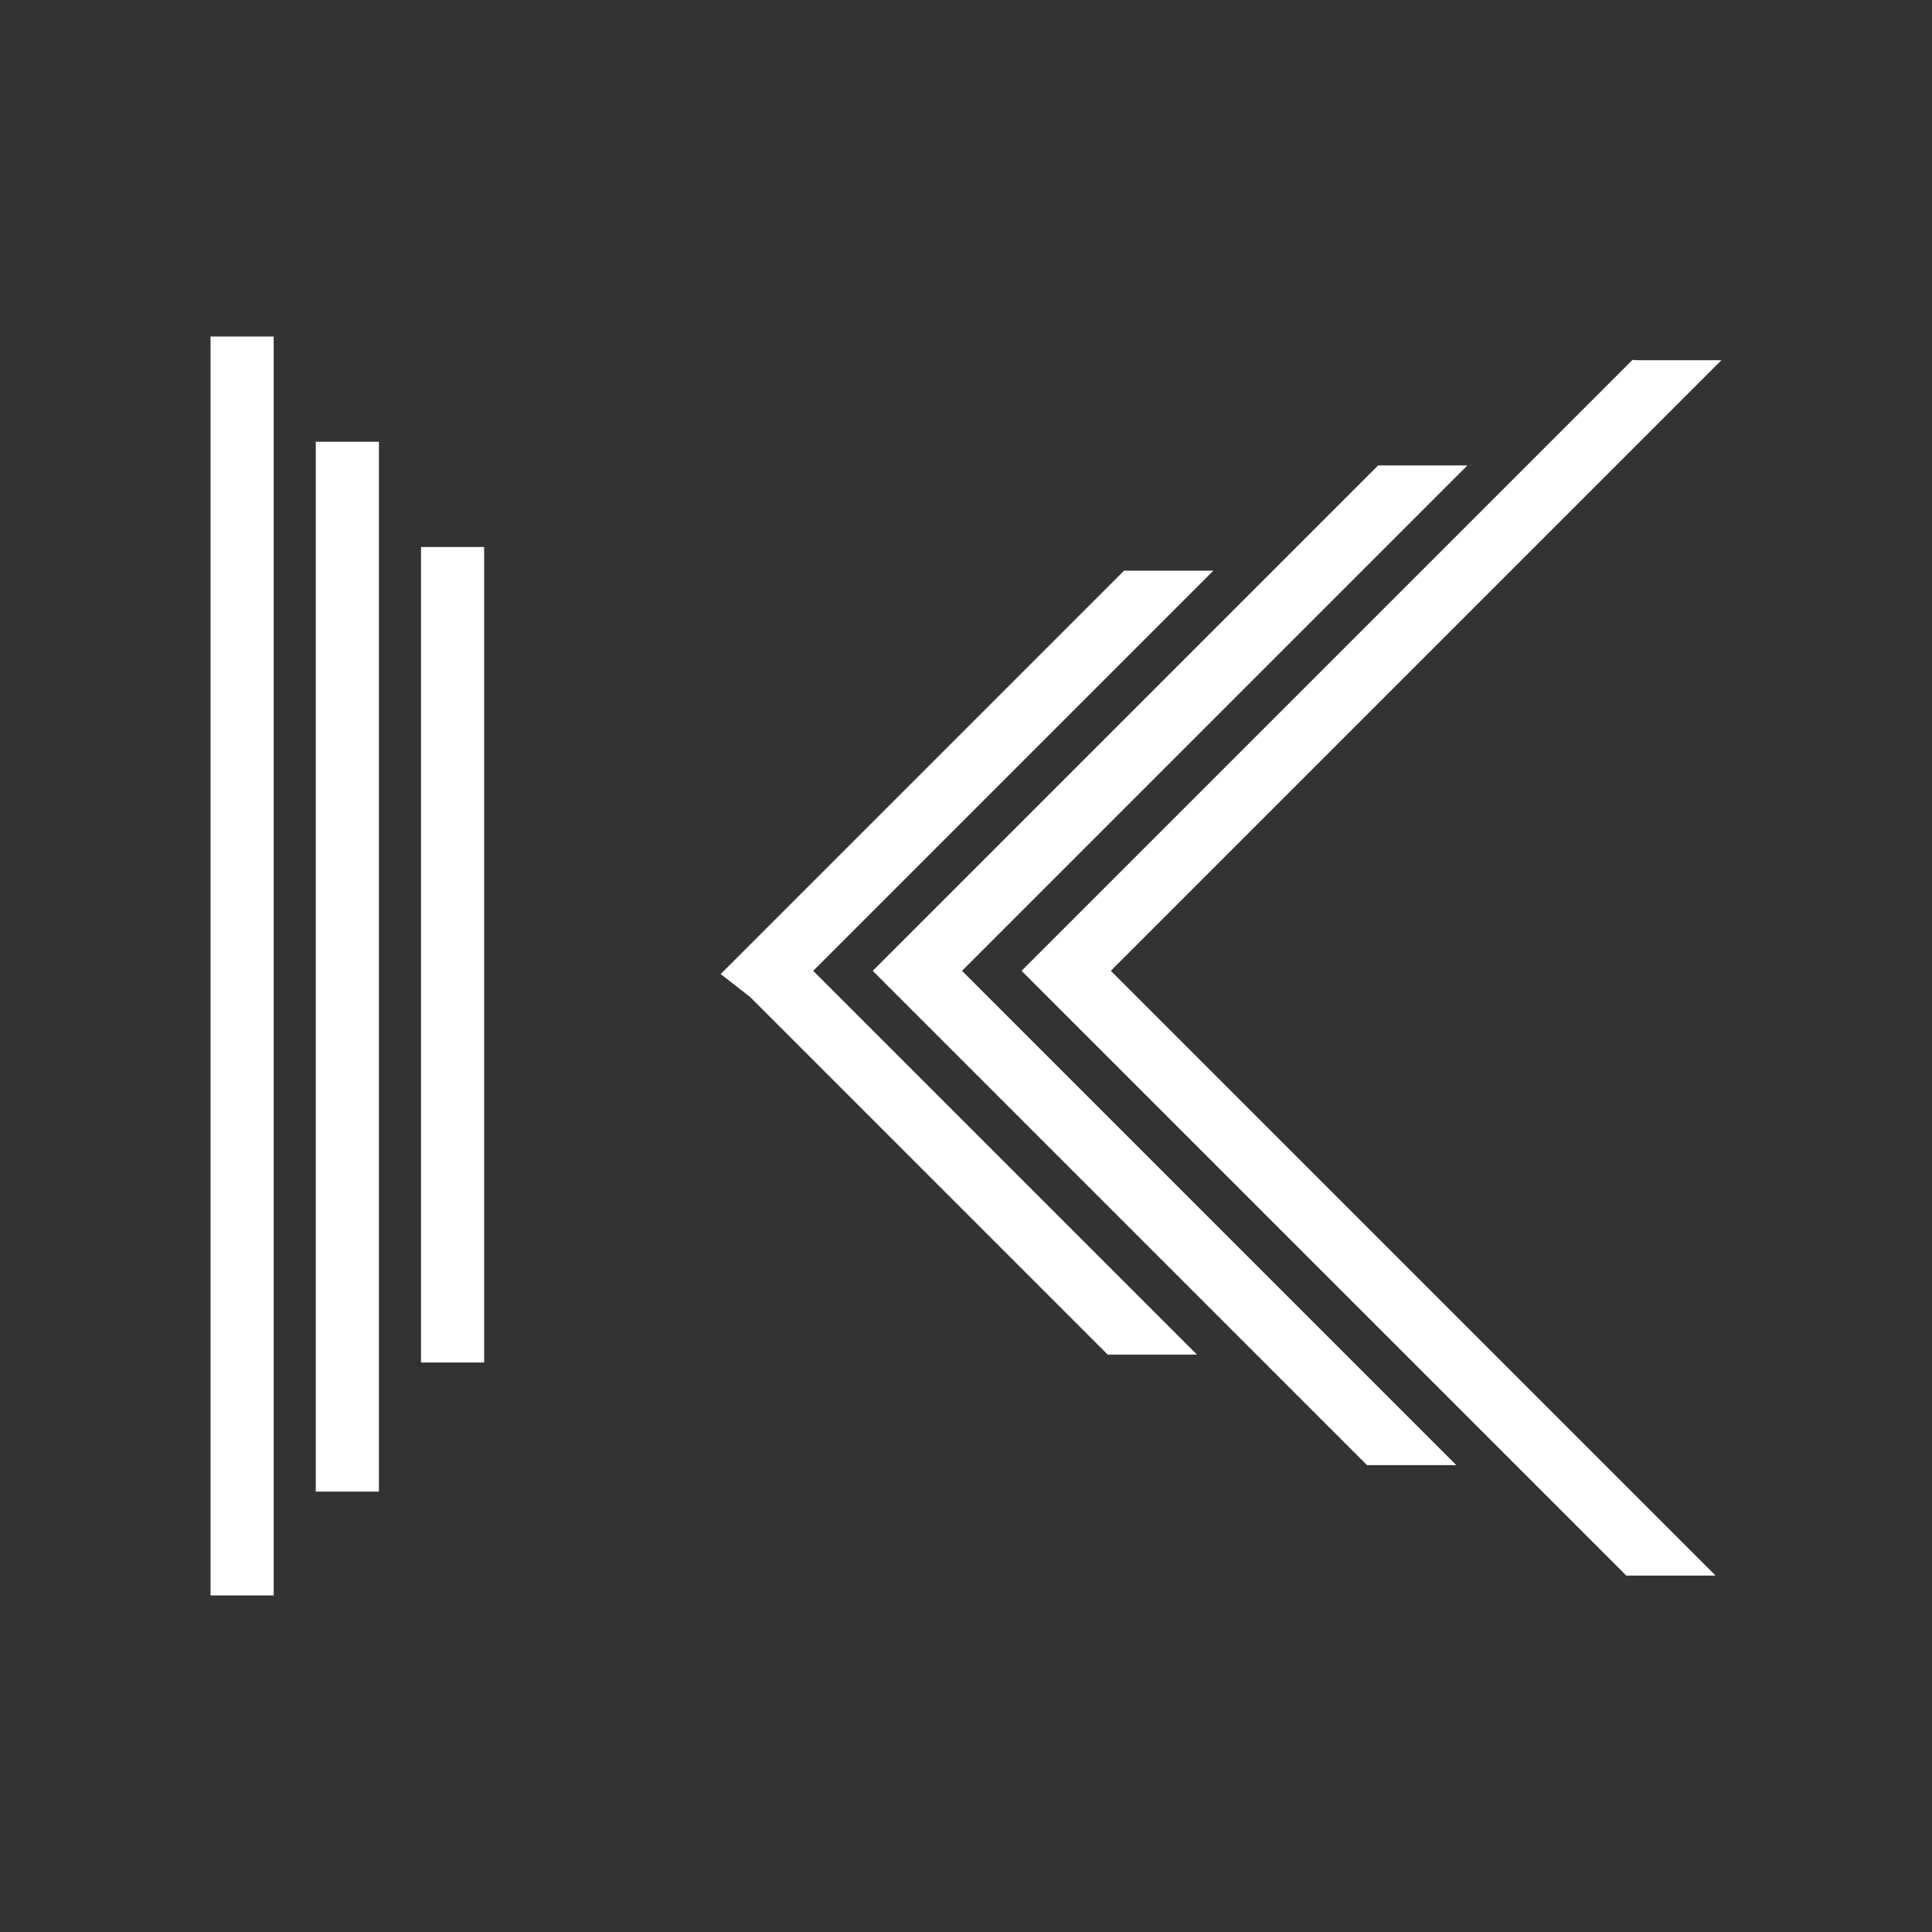<?xml version="1.0" encoding="utf-8"?>
<!-- Generator: Adobe Illustrator 23.0.1, SVG Export Plug-In . SVG Version: 6.00 Build 0)  -->
<svg version="1.0" id="图层_1" xmlns="http://www.w3.org/2000/svg" xmlns:xlink="http://www.w3.org/1999/xlink" x="0px" y="0px"
	 viewBox="0 0 900 900" style="enable-background:new 0 0 900 900;" xml:space="preserve">
<rect x="0" y="0" width="900" height="900" fill="#333333" stroke="none"/>
<style type="text/css">
	.st0{fill:#FFFFFF;}
</style>
<g>
	<g>
		<rect x="98.08" y="156.77" class="st0" width="29.41" height="586.45"/>
	</g>
	<g>
		<rect x="147.1" y="205.79" class="st0" width="29.41" height="489.06"/>
	</g>
	<rect x="196.12" y="254.81" class="st0" width="29.41" height="379.9"/>
	<polygon class="st0" points="678.4,682.51 448.15,452.25 683.57,216.82 641.98,216.82 406.55,452.25 636.81,682.51 	"/>
	<path class="st0" d="M801.92,167.8h-38.39c-1.03,0-2.04-0.06-3.04-0.16L475.87,452.25L757.6,733.98h41.59L517.47,452.25
		L801.92,167.8z"/>
	<polygon class="st0" points="565.23,265.84 523.64,265.84 335.72,453.76 349.36,464.38 516.01,631.04 557.61,631.04 378.82,452.25 
			"/>
</g>
</svg>
